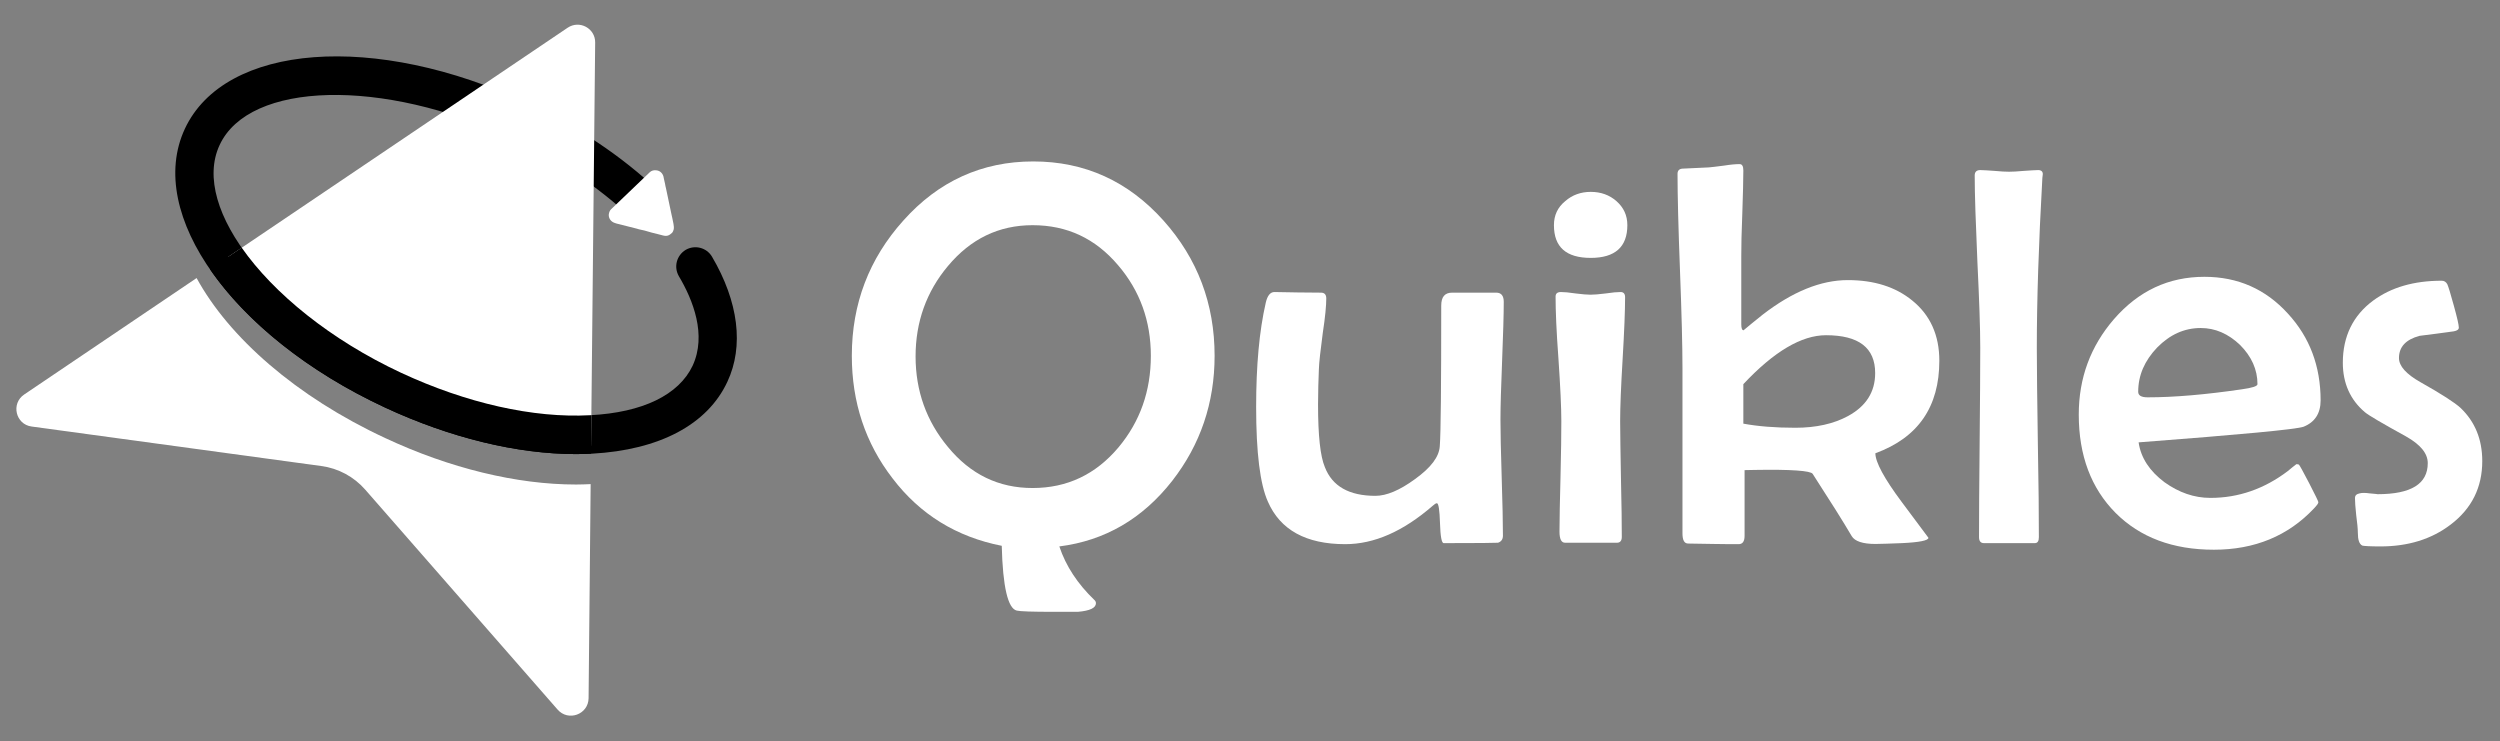 <svg width="1167" height="346" viewBox="0 0 1167 346" fill="none" xmlns="http://www.w3.org/2000/svg">
<rect x="0" y="0" width="1167" height="346" fill="#808080" stroke="none"/>
<path d="M268.896 226.176C241.248 226.176 209.952 218.592 179.808 204.48C138.144 185.088 106.848 157.44 91.776 129.792L11.328 184.128C4.992 188.352 7.296 198.144 14.784 199.104L149.952 217.536C157.92 218.592 165.216 222.528 170.496 228.576L260.256 331.2C265.248 336.96 274.656 333.504 274.752 325.92L275.712 225.984C273.504 226.08 271.2 226.176 268.896 226.176Z" fill="white"/>
<path d="M268.896 211.968C241.248 211.968 209.952 204.288 179.808 190.272C108.768 157.152 67.68 100.032 86.304 60.096C104.928 20.256 175.104 14.88 246.144 48.096C269.28 58.848 290.304 72.96 306.912 88.704C310.56 92.064 310.656 97.728 307.296 101.28C303.84 104.928 298.272 105.12 294.624 101.664C279.456 87.264 260.064 74.304 238.464 64.32C178.656 36.384 116.352 37.92 102.528 67.68C88.608 97.44 127.488 146.208 187.296 174.048C217.632 188.16 248.928 195.264 275.424 193.824C300 192.576 316.896 184.32 323.328 170.688C329.952 156.384 323.52 140.064 316.896 128.928C314.4 124.608 315.84 119.232 320.064 116.64C324.384 114.144 329.856 115.584 332.352 119.808C344.736 140.832 347.328 161.568 339.552 178.176C330.24 198.24 307.776 210.048 276.384 211.776C273.984 211.872 271.392 211.968 268.896 211.968Z" fill="black"/>
<path fill-rule="evenodd" clip-rule="evenodd" d="M303.264 80.448L285.312 97.632C284.544 98.304 284.256 99.36 284.16 100.32C284.16 102.048 285.216 103.488 286.944 104.064C287.328 104.16 287.52 104.256 287.808 104.352L297.312 106.752C297.984 106.944 298.464 107.136 299.136 107.232C299.712 107.328 300.288 107.52 300.864 107.616L304.224 108.576C305.952 108.96 307.872 109.536 309.504 109.92C311.424 110.4 312.384 109.92 313.728 108.672C314.112 108.288 314.4 107.424 314.496 107.04C314.784 105.6 314.112 103.392 313.824 101.76C313.728 101.184 313.536 100.608 313.44 100.032L310.848 87.744C310.656 87.072 310.56 86.496 310.464 85.92L309.888 83.328C309.792 82.944 309.792 82.752 309.696 82.368C309.216 80.64 307.776 79.488 306.048 79.488C305.088 79.392 304.032 79.68 303.264 80.448Z" fill="white"/>
<path d="M566.976 166.08C566.976 188.064 560.352 207.552 547.2 224.448C533.376 242.112 515.808 252.384 494.496 255.072C497.568 264.288 503.04 272.544 510.816 280.032C511.296 280.416 511.584 280.992 511.584 281.568C511.584 283.776 508.8 285.12 503.136 285.6C503.232 285.6 499.488 285.6 491.904 285.6C481.92 285.6 476.16 285.408 474.624 285.024C470.496 284.064 468.096 273.984 467.616 254.784C446.592 250.656 429.504 240.192 416.64 223.296C403.968 206.88 397.632 187.776 397.632 166.08C397.632 141.792 405.696 120.768 421.632 103.008C438.048 84.576 458.4 75.36 482.304 75.36C506.4 75.36 526.656 84.576 543.168 103.008C559.008 120.768 566.976 141.792 566.976 166.08ZM537.216 166.08C537.216 149.856 532.128 135.744 521.952 123.84C511.296 111.264 498.048 105.12 482.016 105.12C466.272 105.12 453.12 111.456 442.464 124.224C432.48 136.128 427.392 150.24 427.392 166.368C427.392 182.496 432.48 196.608 442.464 208.608C453.024 221.472 466.176 227.808 482.016 227.808C498.144 227.808 511.488 221.472 522.144 208.8C532.224 196.704 537.216 182.496 537.216 166.08Z" fill="white"/>
<path d="M701.952 140.928C701.952 146.976 701.664 156.096 701.184 168.384C700.704 180.576 700.416 189.696 700.416 195.84C700.416 201.792 700.608 210.912 700.992 222.912C701.376 235.008 701.568 244.032 701.568 250.08C701.568 251.712 700.8 252.864 699.264 253.344C698.592 253.44 690.144 253.536 673.92 253.536C672.96 253.536 672.384 250.464 672.192 244.224C672 238.08 671.52 234.912 670.752 234.912C670.272 234.912 669.696 235.296 668.832 236.064C655.008 248.064 641.472 254.016 627.936 254.016C609.696 254.016 597.6 247.392 591.84 234.144C588.192 225.984 586.368 211.296 586.368 189.984C586.368 170.784 587.808 154.56 590.88 141.216C591.648 137.952 592.992 136.32 594.912 136.32C597.408 136.32 600.96 136.416 605.856 136.512C610.56 136.512 614.208 136.608 616.608 136.608C618.24 136.608 619.104 137.472 619.104 139.296C619.104 142.56 618.624 147.936 617.472 155.424C616.416 163.488 615.744 169.152 615.648 172.512C615.456 177.408 615.264 182.88 615.264 188.832C615.264 203.328 616.32 213.024 618.432 218.016C621.888 227.04 629.856 231.456 642.048 231.456C647.232 231.456 653.376 228.864 660.48 223.68C667.968 218.304 671.808 213.216 672.096 208.224C672.576 201.984 672.768 180.192 672.768 142.656C672.768 138.624 674.4 136.608 677.856 136.608H698.4C700.8 136.608 701.952 138.048 701.952 140.928Z" fill="white"/>
<path d="M759.648 105.12C759.648 115.296 753.888 120.384 742.56 120.384C731.04 120.384 725.376 115.296 725.376 105.12C725.376 100.512 727.104 96.768 730.656 93.888C733.92 91.008 737.952 89.568 742.56 89.568C747.264 89.568 751.296 91.008 754.56 93.888C757.92 96.864 759.648 100.512 759.648 105.12ZM758.592 138.72C758.592 145.056 758.208 154.656 757.44 167.616C756.672 180.48 756.288 190.08 756.288 196.608C756.288 202.56 756.48 211.68 756.672 223.68C756.96 235.68 757.056 244.704 757.056 250.656C757.056 252.384 756.288 253.344 754.848 253.344H730.56C728.832 253.344 727.968 251.616 727.968 248.16C727.968 242.496 728.16 233.856 728.448 222.432C728.736 211.008 728.832 202.368 728.832 196.608C728.832 190.08 728.352 180.384 727.488 167.52C726.528 154.656 726.144 144.96 726.144 138.432C726.144 137.088 726.912 136.32 728.64 136.32C730.176 136.32 732.384 136.512 735.552 136.992C738.624 137.376 740.928 137.568 742.464 137.568C744.096 137.568 746.4 137.376 749.472 136.992C752.64 136.512 754.944 136.32 756.48 136.32C757.92 136.32 758.592 137.184 758.592 138.72Z" fill="white"/>
<path d="M905.28 168.384C905.28 189.888 895.392 204.288 875.424 211.584C875.424 215.712 879.552 223.392 887.808 234.432C896.064 245.568 900.192 251.04 900.192 251.04C900.192 252.288 896.064 253.152 887.808 253.536C882.24 253.728 878.112 253.92 875.424 253.92C869.568 253.92 865.824 252.672 864.384 250.272C860.448 243.552 854.4 233.952 846.144 221.184C845.184 219.744 836.16 219.072 819.168 219.36L814.368 219.456V250.176C814.368 252.768 813.408 254.016 811.584 254.016C808.896 254.016 805.056 254.016 799.872 253.92C794.688 253.824 790.752 253.728 788.064 253.728C786.24 253.728 785.376 252.192 785.376 248.928V171.744C785.376 161.664 784.992 146.592 784.224 126.432C783.456 106.368 783.072 91.296 783.072 81.12C783.072 79.68 783.84 78.816 785.376 78.72C788.064 78.624 792.192 78.432 797.664 78.144C798.816 78.048 801.312 77.76 804.96 77.28C807.936 76.8 810.24 76.608 812.064 76.608C813.216 76.608 813.792 77.568 813.792 79.584C813.792 84.096 813.6 90.72 813.312 99.552C812.928 108.384 812.832 115.104 812.832 119.52V151.488C812.832 153.216 813.216 154.176 813.888 154.176C815.904 152.448 818.88 150.048 822.816 146.88C836.736 136.128 849.984 130.752 862.56 130.752C874.848 130.752 884.832 133.92 892.608 140.256C901.056 147.072 905.28 156.48 905.28 168.384ZM875.328 174.144C875.328 162.336 867.648 156.48 852.384 156.48C840.96 156.48 828.096 164.064 813.792 179.328V197.76C820.512 199.008 828.576 199.68 838.08 199.68C847.68 199.68 855.936 197.856 862.656 194.208C871.104 189.6 875.328 182.976 875.328 174.144Z" fill="white"/>
<path d="M953.568 81.408L953.376 83.04C951.648 113.76 950.784 140.256 950.784 162.336C950.784 172.128 950.976 186.912 951.264 206.592C951.648 226.272 951.744 240.864 951.744 250.752C951.744 252.576 951.168 253.536 949.824 253.536H926.112C924.576 253.536 923.808 252.576 923.808 250.752C923.808 240.864 923.904 226.272 924.096 206.592C924.288 186.912 924.384 172.128 924.384 162.336C924.384 153.408 923.904 139.968 923.04 122.016C922.272 104.16 921.792 90.816 921.792 81.888C921.792 80.256 922.656 79.392 924.384 79.392C925.92 79.392 928.128 79.584 931.104 79.776C934.08 80.064 936.288 80.16 937.824 80.16C939.36 80.16 941.568 80.064 944.64 79.776C947.712 79.584 950.016 79.392 951.456 79.392C952.896 79.392 953.664 80.16 953.568 81.408Z" fill="white"/>
<path d="M1083.26 186.912C1083.26 192.96 1080.58 197.088 1075.3 199.2C1071.74 200.448 1046.11 202.848 998.304 206.496C999.36 213.792 1003.49 219.936 1010.4 225.12C1017.12 229.92 1024.22 232.416 1031.81 232.416C1044.96 232.416 1056.96 228.192 1067.9 219.936C1069.25 218.784 1070.59 217.728 1071.94 216.672C1072.61 216.672 1072.99 216.768 1073.18 216.96C1073.38 217.056 1075.01 219.936 1077.89 225.504C1080.77 231.072 1082.21 234.048 1082.21 234.432C1082.21 235.008 1081.54 235.872 1080.19 237.312C1068.1 250.176 1052.45 256.608 1033.44 256.608C1014.24 256.608 998.976 250.848 987.552 239.424C976.128 227.904 970.368 212.64 970.368 193.536C970.368 176.448 975.84 161.664 986.784 148.992C998.304 135.744 1012.32 129.216 1029.02 129.216C1044.67 129.216 1057.63 134.976 1068 146.4C1078.18 157.44 1083.26 170.976 1083.26 186.912ZM1053.79 179.328C1053.79 172.512 1051.01 166.368 1045.63 160.992C1040.16 155.808 1034.11 153.12 1027.3 153.12C1019.62 153.12 1012.9 156.192 1006.94 162.24C1001.09 168.384 998.112 175.2 998.112 182.88C998.112 184.608 999.552 185.472 1002.53 185.472C1014.82 185.472 1029.5 184.224 1046.5 181.728C1051.3 181.056 1053.79 180.288 1053.79 179.328Z" fill="white"/>
<path d="M1158.72 215.232C1158.72 227.52 1153.82 237.408 1143.94 244.896C1135.01 251.712 1124.06 255.072 1111.2 255.072C1106.21 255.072 1103.42 254.88 1102.75 254.688C1101.31 254.016 1100.64 252 1100.64 248.64C1100.64 246.816 1100.35 244.032 1099.87 240.384C1099.49 236.832 1099.3 234.144 1099.3 232.416C1099.3 231.36 1099.97 230.592 1101.5 230.304C1102.56 230.016 1104.1 230.016 1106.11 230.304C1108.7 230.496 1109.86 230.688 1109.86 230.688C1125.5 230.688 1133.28 225.888 1133.28 216.192C1133.28 211.68 1129.92 207.552 1123.1 203.712C1111.97 197.568 1105.54 193.824 1103.9 192.384C1097.09 186.624 1093.63 178.848 1093.63 169.344C1093.63 156.96 1098.43 147.264 1107.74 140.352C1116.19 134.112 1126.85 131.04 1139.81 131.04C1140.96 131.04 1141.82 131.616 1142.4 132.672C1142.88 133.728 1143.94 137.088 1145.47 142.752C1147.01 148.32 1147.78 151.68 1147.78 152.928C1147.78 153.792 1147.01 154.368 1145.47 154.656C1140.1 155.424 1134.82 156.096 1129.44 156.768C1123.01 158.496 1119.84 161.952 1119.84 167.136C1119.84 170.88 1123.2 174.624 1129.82 178.368C1139.71 183.936 1145.95 187.968 1148.64 190.464C1155.36 196.896 1158.72 205.152 1158.72 215.232Z" fill="white"/>
<path d="M187.296 188.256C217.632 202.464 248.928 209.472 275.424 208.128C275.616 208.128 275.712 208.032 275.904 208.032L277.824 19.872C277.92 13.248 270.528 9.216 264.96 12.96L106.656 119.808C119.52 144.192 149.088 170.496 187.296 188.256Z" fill="white"/>
<path fill-rule="evenodd" clip-rule="evenodd" d="M187.296 174.048C154.368 158.688 127.776 136.992 112.8 115.584L98.016 125.664C114.528 149.76 143.136 173.28 179.808 190.272C209.952 204.288 241.248 211.968 268.896 211.968C271.2 211.968 273.6 211.872 275.904 211.776L276.096 193.824C275.904 193.824 275.616 193.824 275.424 193.824C248.928 195.264 217.632 188.16 187.296 174.048Z" fill="black"/>
</svg>
